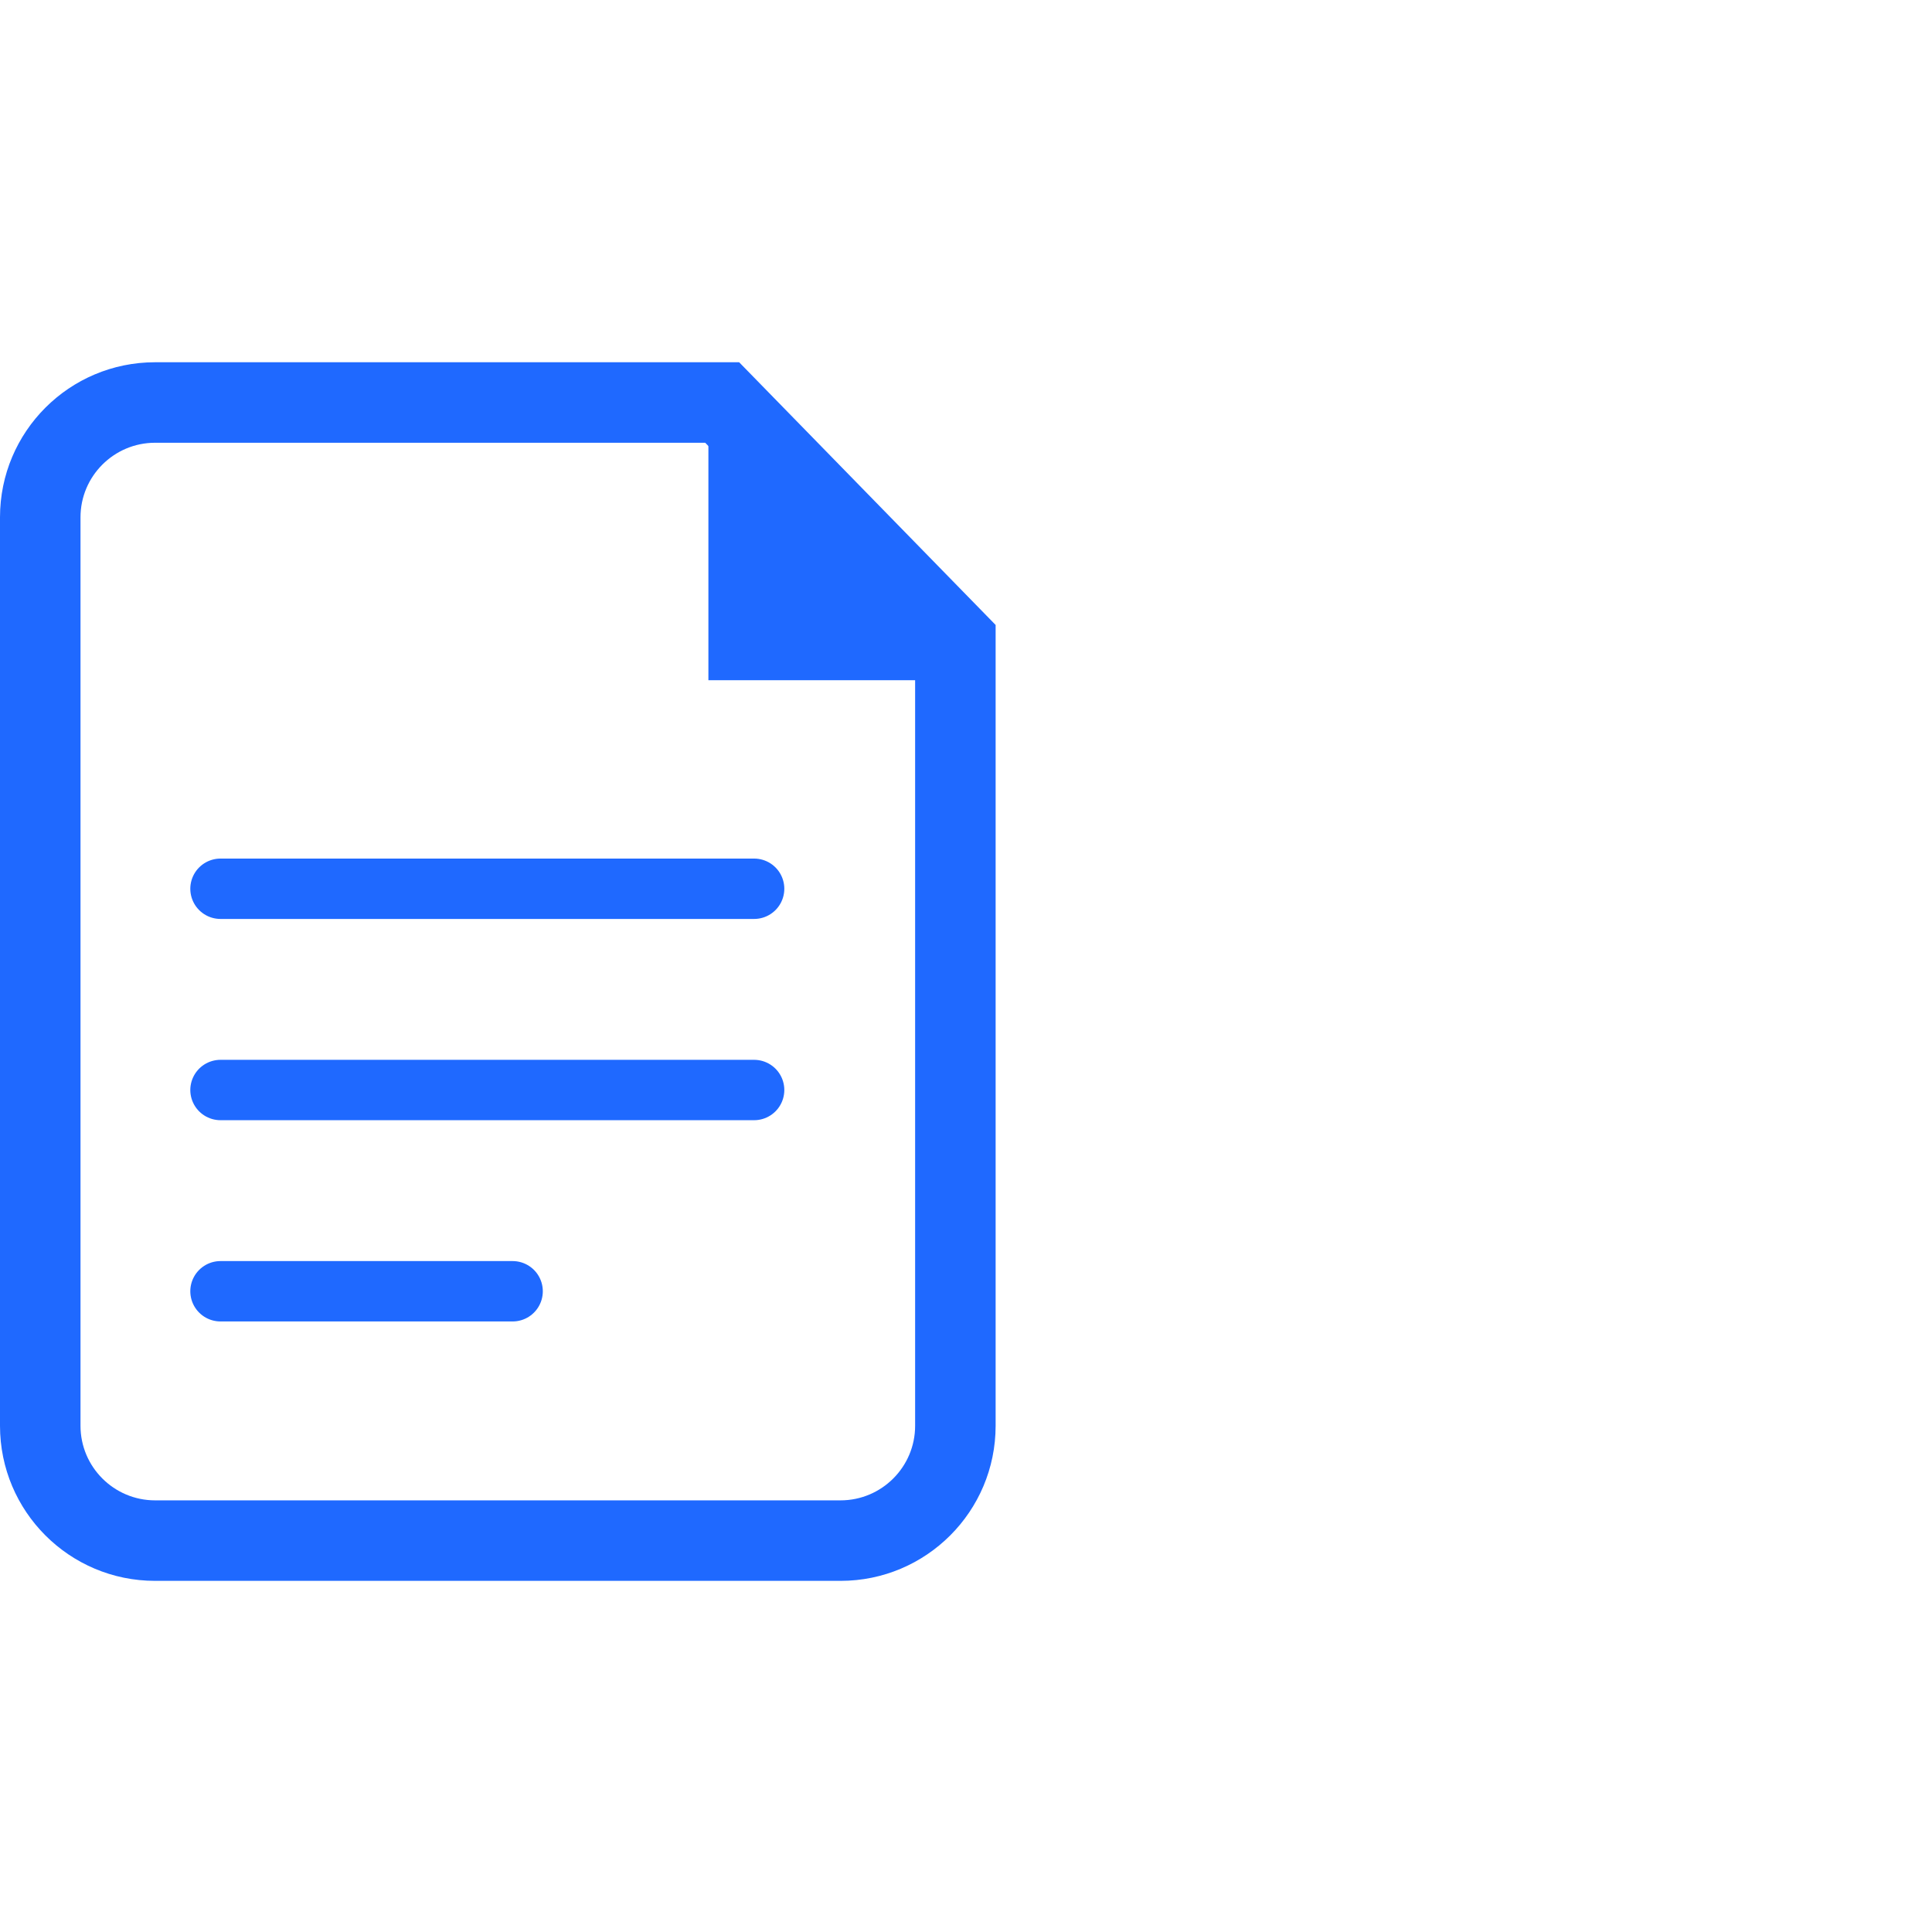 <svg xmlns="http://www.w3.org/2000/svg" width="48" height="48" viewBox="0 0 48 48">
  <g id="Plan" transform="translate(323 -517)">
    <g id="Rectangle_3194" data-name="Rectangle 3194" transform="translate(-323 517)" fill="#fff" stroke="#707070" stroke-width="1" opacity="0">
      <rect width="48" height="48" stroke="none"/>
      <rect x="0.5" y="0.5" width="47" height="47" fill="none"/>
    </g>
    <g id="Group_8127" data-name="Group 8127" transform="translate(-534 189)">
      <g id="Group_7776" data-name="Group 7776" transform="translate(3136.736 48.816)">
        <g id="Path_10893" data-name="Path 10893" fill="none" stroke-linecap="round">
          <path d="M-2904.853,318.46h-17.03a3.853,3.853,0,0,1-3.853-3.853V292.036a3.852,3.852,0,0,1,3.853-3.852h14.511l6.372,6.527v19.9A3.853,3.853,0,0,1-2904.853,318.46Z" stroke="none"/>
          <path d="M -2904.853 316.46 C -2903.831 316.46 -2903 315.629 -2903 314.607 L -2903 295.525 L -2908.215 290.184 L -2921.883 290.184 C -2922.905 290.184 -2923.736 291.015 -2923.736 292.036 L -2923.736 314.607 C -2923.736 315.629 -2922.905 316.46 -2921.883 316.46 L -2904.853 316.46 M -2904.853 318.46 L -2921.883 318.46 C -2924.011 318.46 -2925.736 316.735 -2925.736 314.607 L -2925.736 292.036 C -2925.736 289.908 -2924.011 288.184 -2921.883 288.184 L -2907.372 288.184 L -2901 294.711 L -2901 314.607 C -2901 316.735 -2902.725 318.46 -2904.853 318.46 Z" stroke="none" fill="#1f69ff"/>
        </g>
        <line id="Line_110" data-name="Line 110" x2="13.258" transform="translate(-2920.258 301.265)" fill="none" stroke="#1f69ff" stroke-linecap="round" stroke-linejoin="round" stroke-width="1.5"/>
        <line id="Line_111" data-name="Line 111" x2="13.258" transform="translate(-2920.258 306.265)" fill="none" stroke="#1f69ff" stroke-linecap="round" stroke-linejoin="round" stroke-width="1.5"/>
        <line id="Line_112" data-name="Line 112" x2="7.258" transform="translate(-2920.258 311.265)" fill="none" stroke="#1f69ff" stroke-linecap="round" stroke-linejoin="round" stroke-width="1.5"/>
      </g>
      <g id="Path_10892" data-name="Path 10892" transform="translate(3273.1 -768.9)" fill="none" stroke-linecap="square" stroke-linejoin="bevel">
        <path d="M-3044.5,1107.5l6.3,6.3h-6.3Z" stroke="none"/>
        <path d="M -3044.5 1107.5 L -3038.2 1113.8 L -3044.5 1113.8 L -3044.5 1107.5 Z" stroke="none" fill="#1f69ff"/>
      </g>
    </g>
  </g>
</svg>
